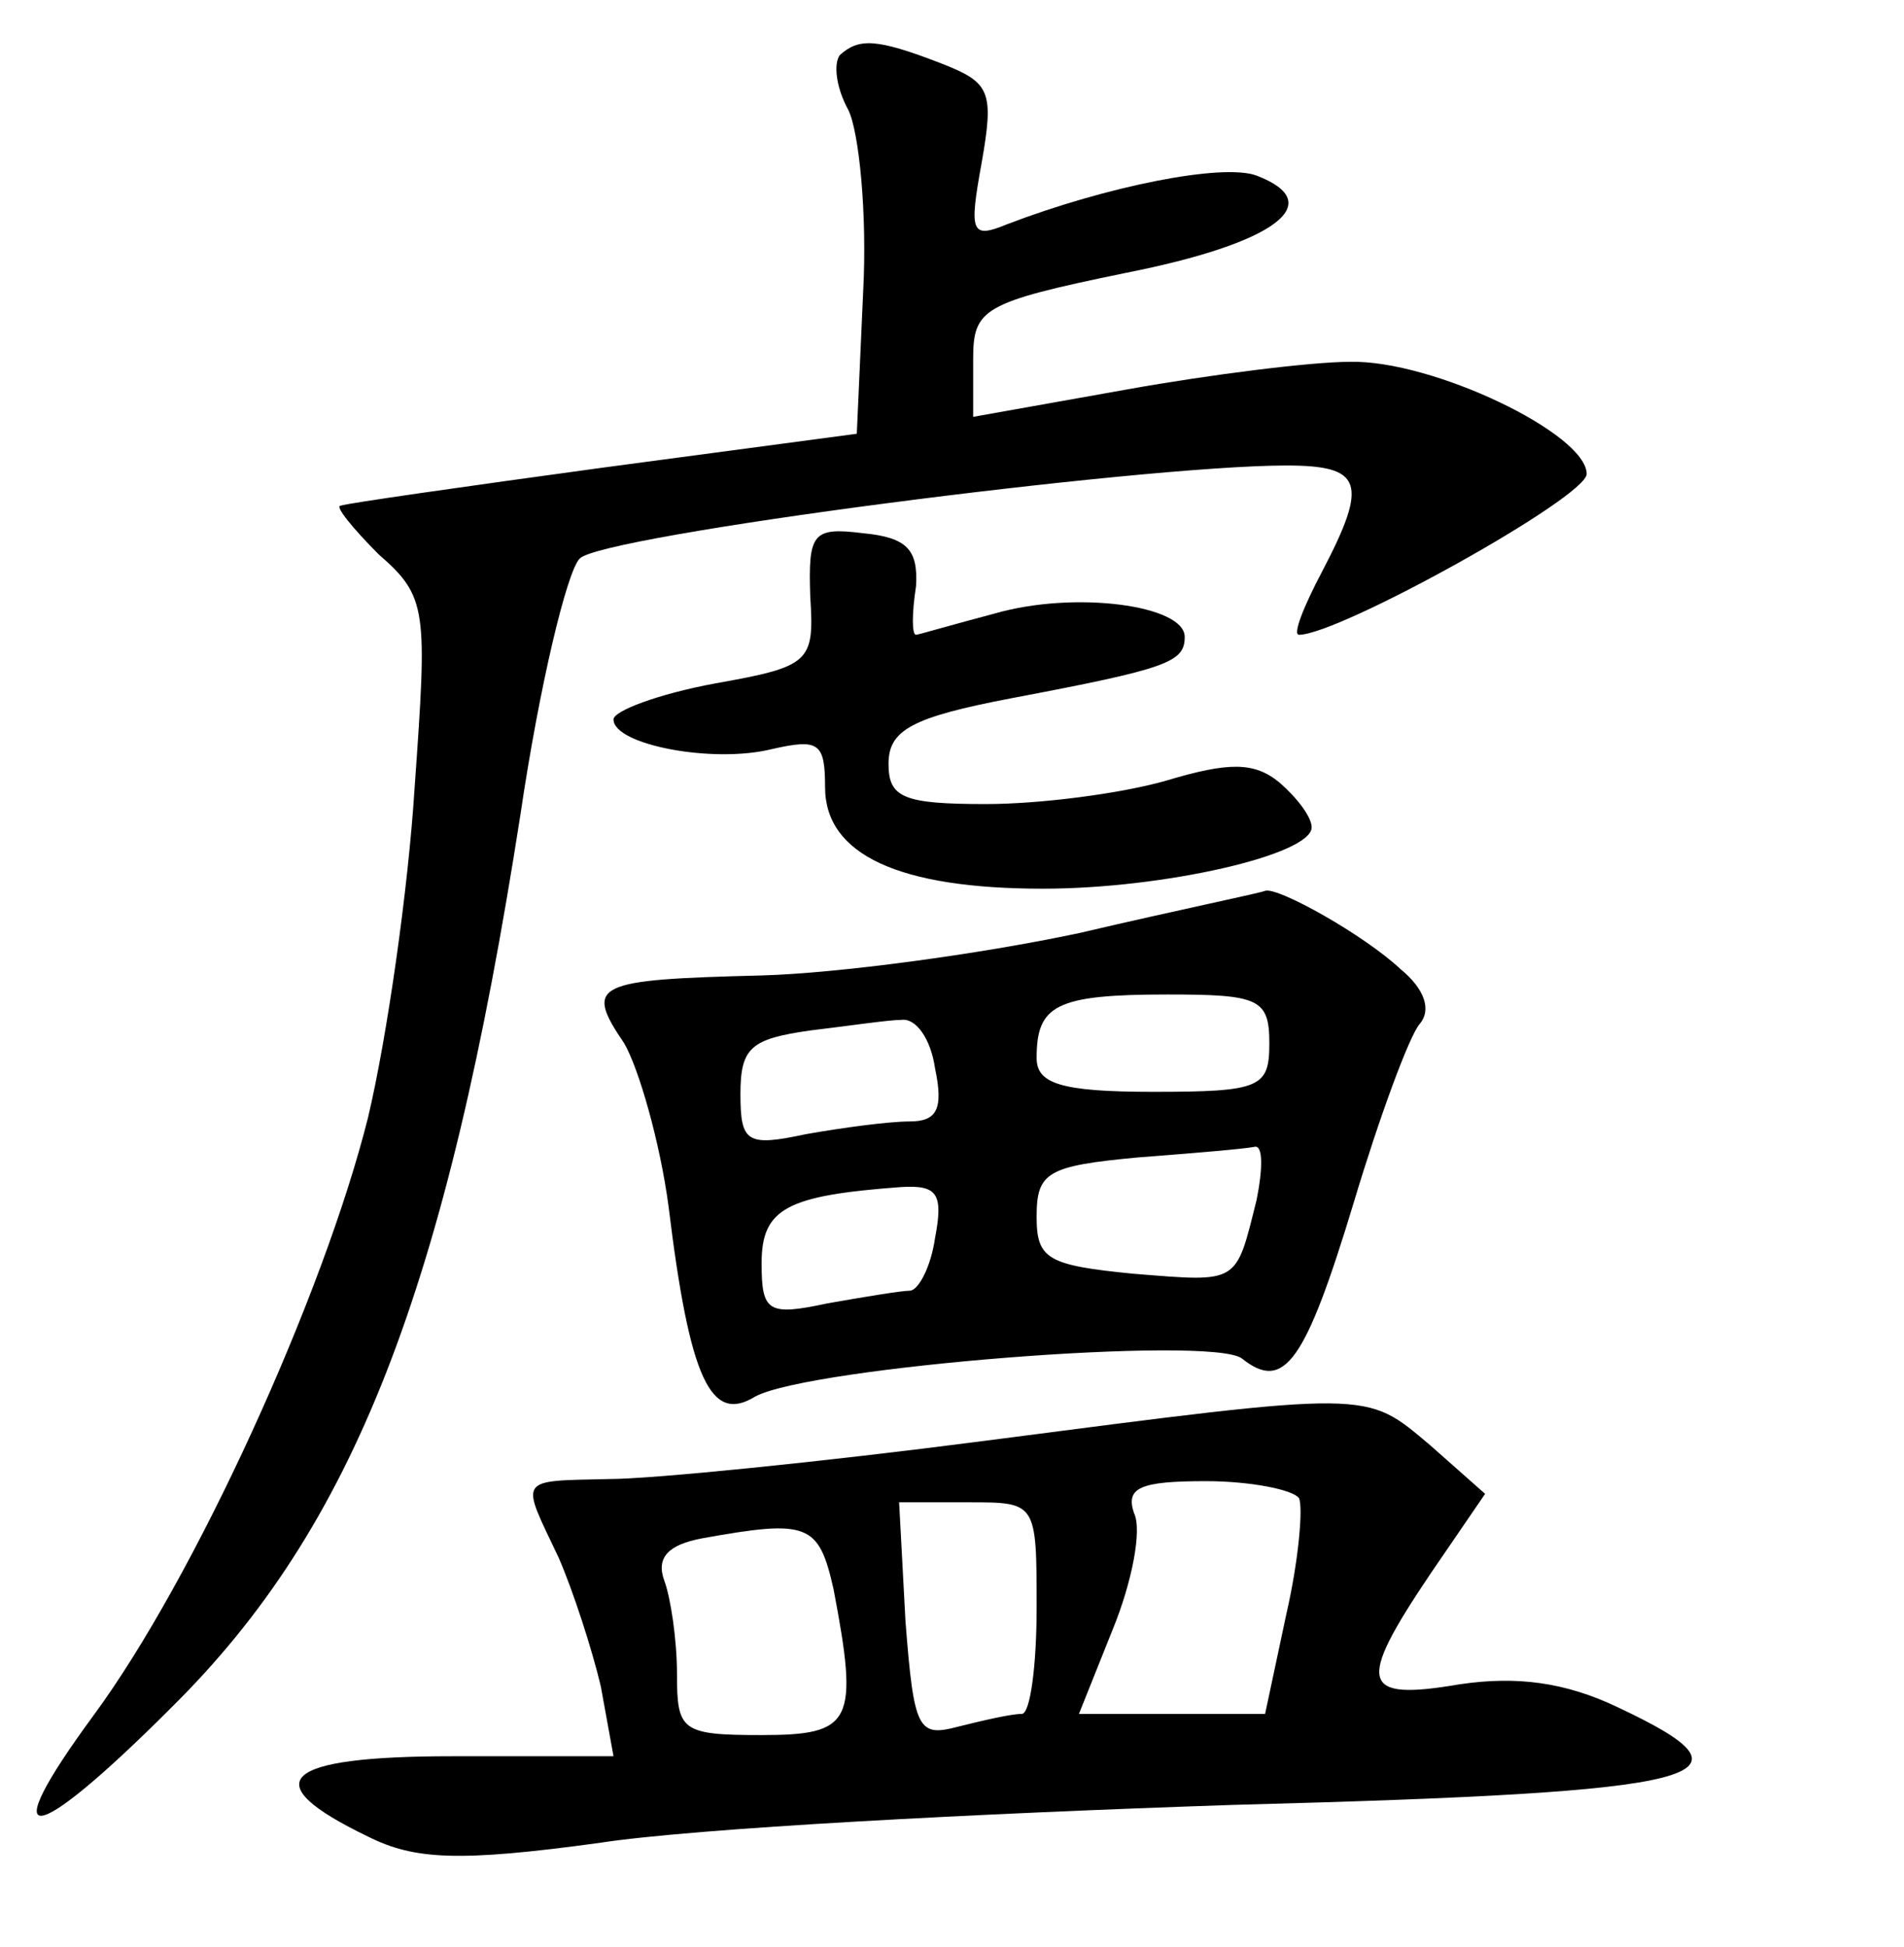 <?xml version="1.0" standalone="no"?>
<!DOCTYPE svg PUBLIC "-//W3C//DTD SVG 20010904//EN"
 "http://www.w3.org/TR/2001/REC-SVG-20010904/DTD/svg10.dtd">
<svg version="1.0" xmlns="http://www.w3.org/2000/svg"
 width="90pt" height="92pt" viewBox="0 0 90 92"
 preserveAspectRatio="xMidYMid meet">
<g transform="translate(0,92) scale(0.1,-0.1)"
fill="#000000" stroke="none">
<path d="M397 894 c-3 -4 -2 -15 4 -26 5 -10 9 -49 7 -86 l-3 -67 -120 -16
c-66 -9 -122 -17 -124 -18 -3 0 6 -11 18 -23 23 -20 23 -26 17 -110 -3 -48
-13 -118 -22 -156 -21 -84 -82 -218 -130 -283 -47 -64 -30 -63 37 4 86 85 130
197 165 422 9 61 22 115 28 121 10 11 265 44 334 44 36 0 39 -8 17 -50 -9 -17
-14 -30 -11 -30 19 0 136 65 136 76 0 19 -73 54 -112 53 -18 0 -66 -6 -105
-13 l-73 -13 0 27 c0 24 4 27 72 41 71 14 96 33 62 46 -16 6 -71 -5 -118 -23
-17 -7 -18 -4 -12 29 6 34 4 38 -19 47 -31 12 -39 12 -48 4z"/>
<path d="M383 638 c2 -31 0 -33 -45 -41 -27 -5 -48 -13 -48 -17 0 -12 47 -21
75 -14 22 5 25 3 25 -18 0 -32 35 -48 103 -48 57 0 127 16 127 29 0 5 -7 14
-15 21 -12 10 -24 10 -54 1 -21 -6 -59 -11 -85 -11 -39 0 -46 3 -46 19 0 16
11 22 58 31 74 14 82 17 82 29 0 15 -52 22 -90 11 -19 -5 -36 -10 -37 -10 -2
0 -2 10 0 23 1 17 -4 23 -25 25 -24 3 -26 0 -25 -30z"/>
<path d="M510 479 c-47 -10 -114 -19 -150 -20 -79 -2 -84 -4 -65 -32 7 -12 17
-47 21 -77 10 -82 20 -103 41 -90 26 14 215 29 230 18 20 -16 30 -2 53 74 12
40 26 78 31 84 6 7 2 17 -9 26 -17 16 -58 39 -64 37 -2 -1 -41 -9 -88 -20z
m90 -52 c0 -21 -4 -23 -55 -23 -44 0 -55 4 -55 16 0 25 9 30 62 30 43 0 48 -2
48 -23z m-158 -12 c4 -19 1 -25 -12 -25 -10 0 -32 -3 -49 -6 -28 -6 -31 -4
-31 19 0 22 5 26 33 30 17 2 37 5 43 5 7 1 14 -9 16 -23z m152 -62 c-10 -40
-8 -39 -58 -35 -41 4 -46 7 -46 27 0 21 5 24 48 28 26 2 50 4 55 5 4 1 4 -10
1 -25z m-152 -18 c-2 -14 -8 -25 -12 -25 -4 0 -22 -3 -39 -6 -28 -6 -31 -4
-31 19 0 26 12 32 66 36 17 1 20 -3 16 -24z"/>
<path d="M465 239 c-77 -10 -157 -18 -177 -18 -44 -1 -42 1 -24 -37 7 -16 16
-44 20 -61 l6 -33 -76 0 c-81 0 -94 -12 -40 -38 22 -11 43 -12 109 -3 45 7
180 14 300 18 228 6 252 13 182 46 -25 12 -48 15 -75 11 -47 -8 -49 0 -14 52
l26 38 -26 23 c-31 26 -26 26 -211 2z m149 -27 c2 -4 0 -29 -6 -55 l-10 -47
-44 0 -44 0 16 40 c9 22 14 47 10 55 -4 12 3 15 34 15 21 0 41 -4 44 -8z
m-124 -52 c0 -27 -3 -50 -7 -50 -5 0 -18 -3 -30 -6 -19 -5 -21 -2 -25 50 l-3
56 33 0 c32 0 32 0 32 -50z m-96 9 c12 -63 9 -69 -34 -69 -38 0 -40 2 -40 29
0 16 -3 36 -6 44 -4 11 2 17 18 20 50 9 55 7 62 -24z"/>
</g>
</svg>

